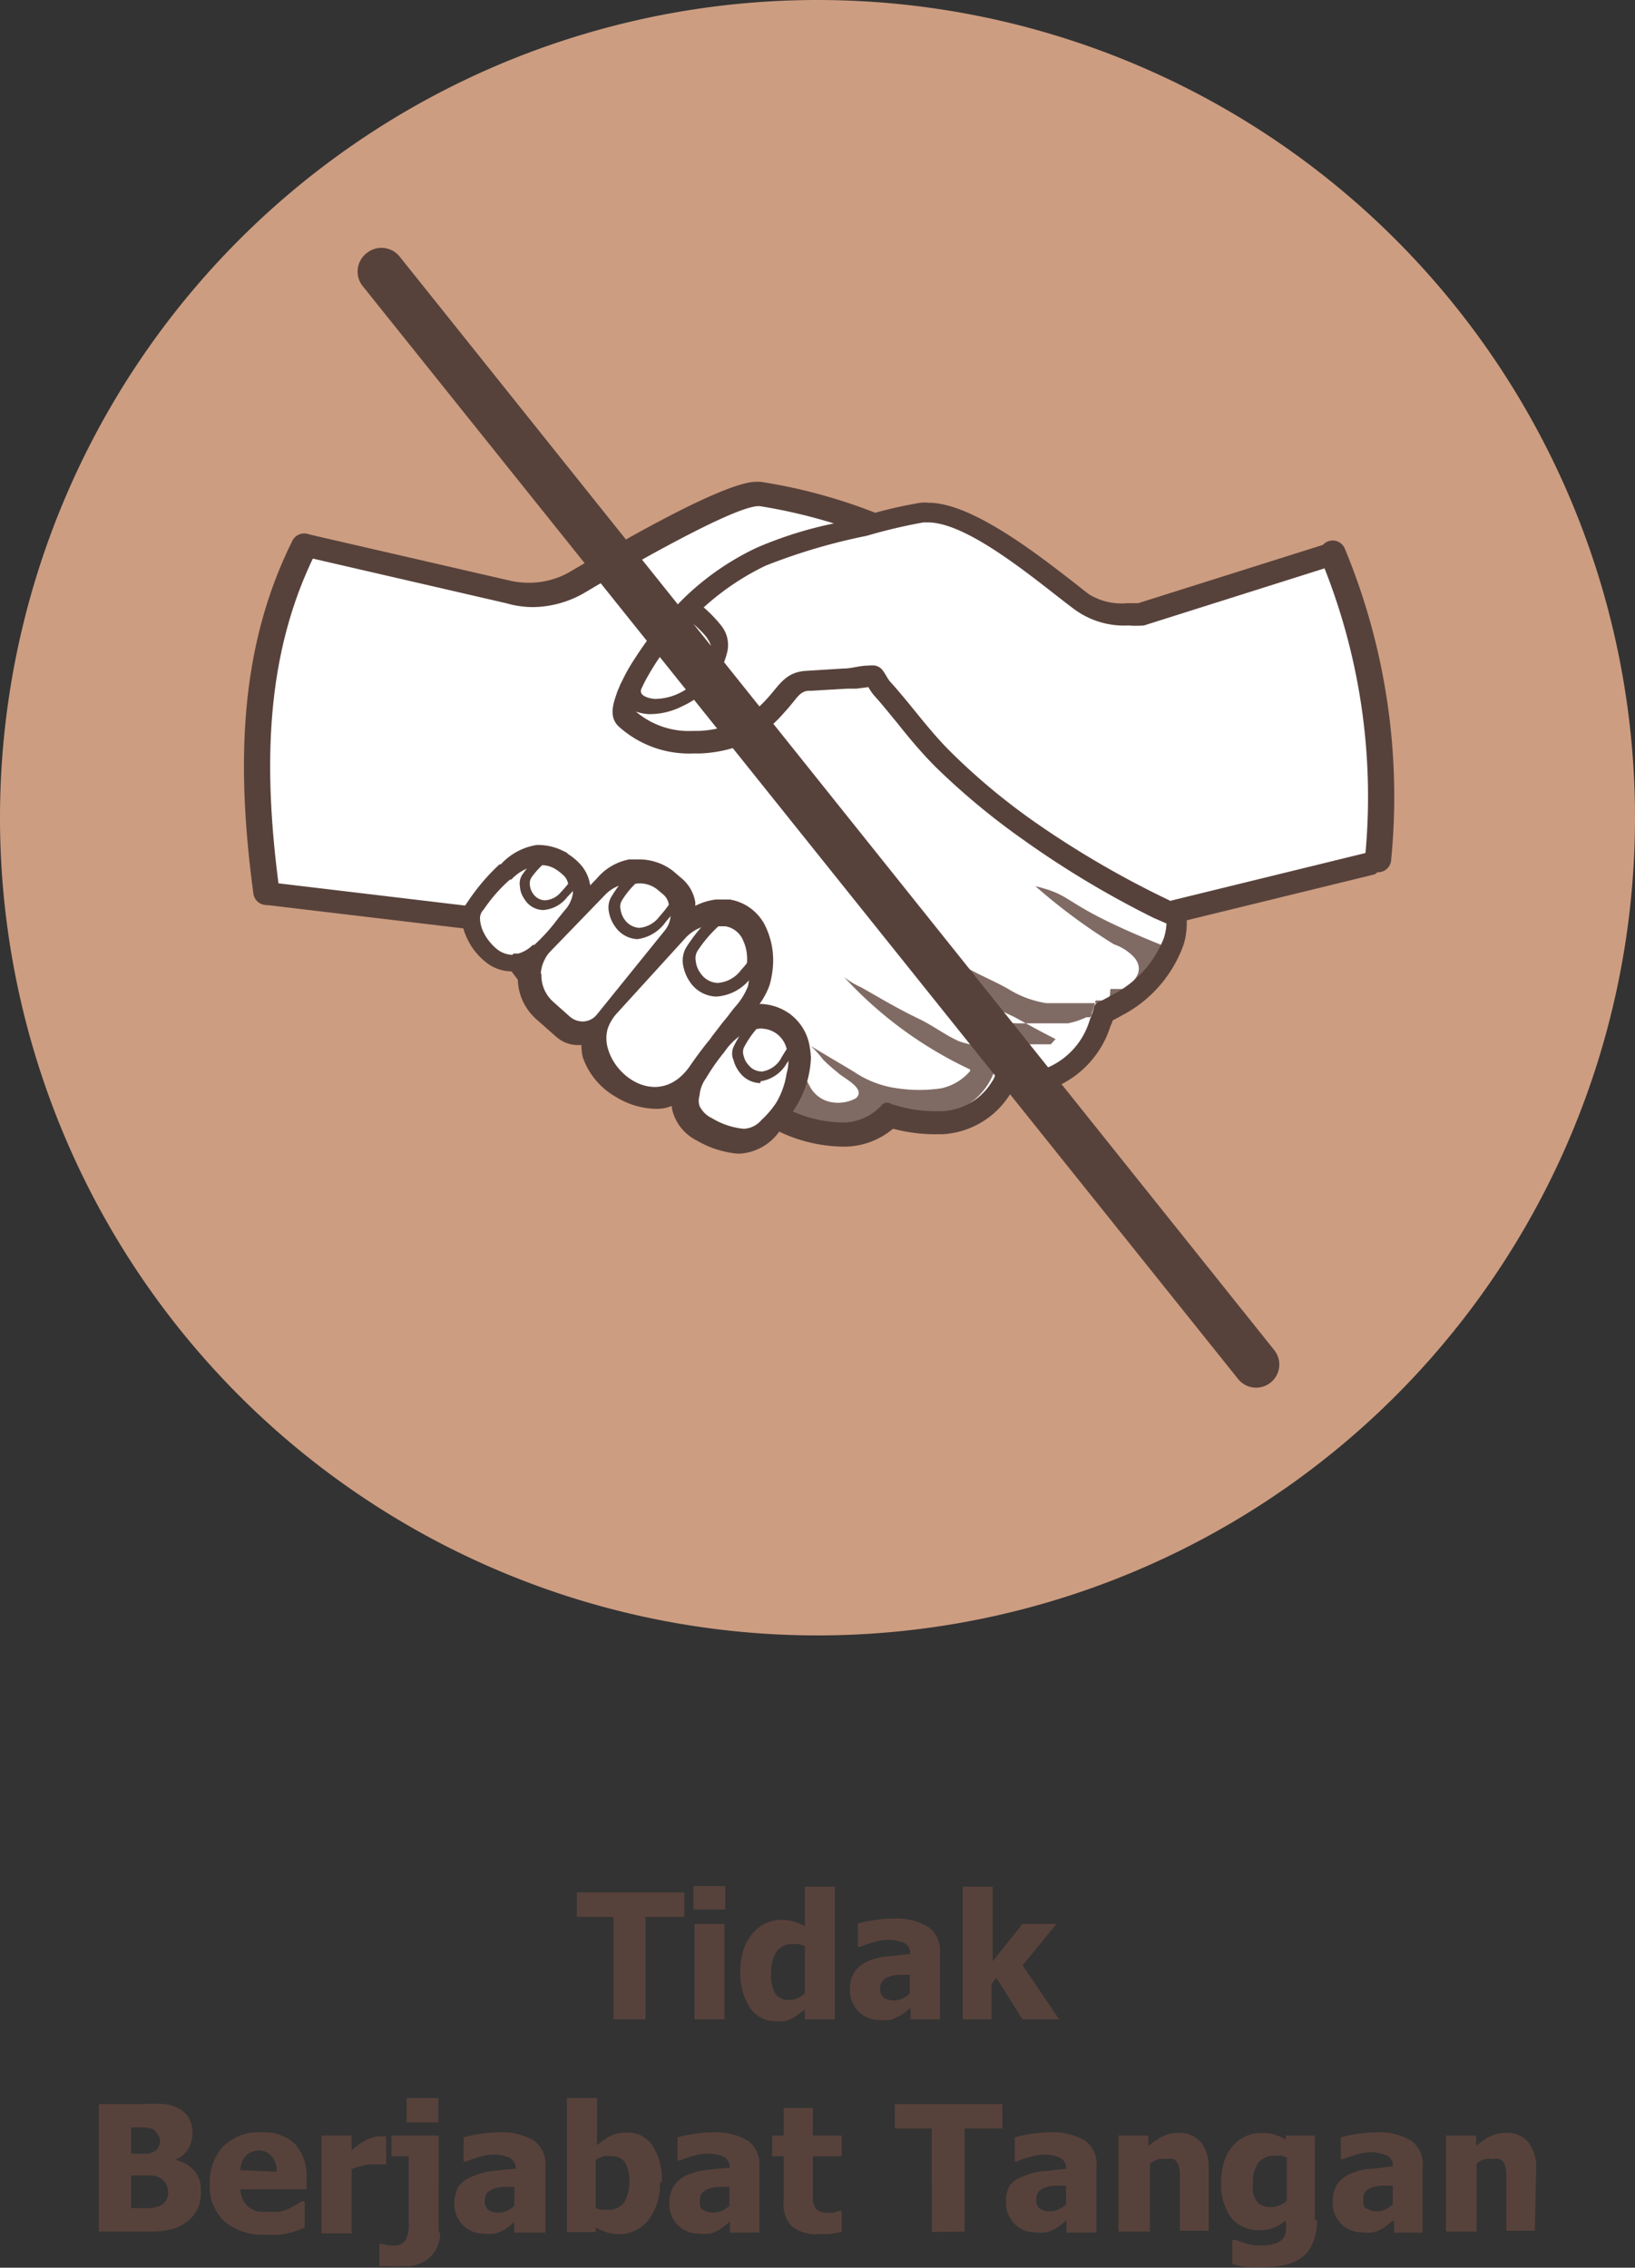<svg xmlns="http://www.w3.org/2000/svg" viewBox="0 0 62.36 86.47"><rect x="0" y="0" width="62.36" height="86.47" fill="#333333" stroke="none"/><defs><style>.cls-1{fill:#57423b;}.cls-1,.cls-2,.cls-3,.cls-4,.cls-5{fill-rule:evenodd;}.cls-2{fill:#cd9d81;}.cls-3{fill:#fff;}.cls-4{fill:#806b64;}.cls-5{fill:none;stroke:#57423b;stroke-linecap:round;stroke-linejoin:round;}</style></defs><g id="Layer_2" data-name="Layer 2"><g id="Layer_1-2" data-name="Layer 1"><path class="cls-1" d="M23.4,77V73.09H22v-.93h4.1v.93H24.62V77Zm4.23,0H26.49V73.36h1.14V77Zm0-4.19H26.45v-.89h1.21v.89ZM31.84,77H30.7v-.38a2.93,2.93,0,0,1-.26.19,1,1,0,0,1-.25.16,1,1,0,0,1-.27.1,1.45,1.45,0,0,1-.32,0,1.16,1.16,0,0,1-1-.52,2.37,2.37,0,0,1-.36-1.38,2.66,2.66,0,0,1,.12-.84,2,2,0,0,1,.35-.61,1.5,1.5,0,0,1,.48-.38,1.39,1.39,0,0,1,.61-.13,1.53,1.53,0,0,1,.47.06,3.36,3.36,0,0,1,.43.18V71.94h1.14V77ZM30.7,76V74.2l-.22-.07-.24,0a.72.72,0,0,0-.62.29,1.39,1.39,0,0,0-.21.81,1.46,1.46,0,0,0,.16.79.61.61,0,0,0,.54.24.89.89,0,0,0,.31-.06A1.12,1.12,0,0,0,30.7,76Zm4,0V75.3l-.46,0a1.37,1.37,0,0,0-.35.08.44.44,0,0,0-.23.16.41.41,0,0,0-.09.28.42.42,0,0,0,.14.36.75.75,0,0,0,.41.1.82.82,0,0,0,.3-.07.8.8,0,0,0,.28-.2Zm0,.57a1.68,1.68,0,0,1-.21.18,1.09,1.09,0,0,1-.25.15,1.38,1.38,0,0,1-.29.12,1.48,1.48,0,0,1-.41,0,1.06,1.06,0,0,1-.8-.33,1.1,1.1,0,0,1-.32-.82,1.2,1.2,0,0,1,.16-.66,1.1,1.1,0,0,1,.47-.4,2.4,2.4,0,0,1,.74-.21c.28,0,.59-.07.92-.09v0a.41.41,0,0,0-.22-.42,1.46,1.46,0,0,0-.67-.12,1.78,1.78,0,0,0-.47.08,3.31,3.31,0,0,0-.53.18h-.1v-.88a3.71,3.71,0,0,1,.55-.12,3.94,3.94,0,0,1,.77-.07,2.32,2.32,0,0,1,1.37.32,1.11,1.11,0,0,1,.44,1V77H34.73v-.39ZM40.4,77H39l-1-1.59-.18.24V77H36.72V71.94h1.14v2.85L39,73.36H40.3L39,74.94,40.4,77ZM7.66,83.6a1.41,1.41,0,0,1-.13.64,1.36,1.36,0,0,1-.37.45,1.72,1.72,0,0,1-.6.31,3.26,3.26,0,0,1-.84.09H3.77V80.23H5.49a5.74,5.74,0,0,1,.82,0,1.8,1.8,0,0,1,.51.17.9.9,0,0,1,.39.38,1.08,1.08,0,0,1,.13.54,1.1,1.1,0,0,1-.17.63,1,1,0,0,1-.5.41v0a1.27,1.27,0,0,1,.72.39,1.09,1.09,0,0,1,.27.78Zm-1.56-2A.57.57,0,0,0,6,81.36a.37.37,0,0,0-.19-.18,1.06,1.06,0,0,0-.28-.06H5v1h.59a.51.51,0,0,0,.26-.07.32.32,0,0,0,.2-.19.61.61,0,0,0,.06-.28Zm.31,2a.61.61,0,0,0-.09-.35A.58.58,0,0,0,6,83a.78.78,0,0,0-.3-.05H5V84.2h.73a1.33,1.33,0,0,0,.37-.09.5.5,0,0,0,.24-.21.66.66,0,0,0,.08-.32Zm3.76,1.61a2.31,2.31,0,0,1-1.59-.49A1.81,1.81,0,0,1,8,83.28a2,2,0,0,1,.51-1.43A1.92,1.92,0,0,1,10,81.31a1.69,1.69,0,0,1,1.27.46,1.83,1.83,0,0,1,.42,1.3v.41H9.17a1.09,1.09,0,0,0,.11.43.78.78,0,0,0,.24.27,1,1,0,0,0,.34.15,2,2,0,0,0,.43,0,1.75,1.75,0,0,0,.4,0,1.8,1.8,0,0,0,.35-.12l.26-.14.2-.13h.12v1l-.26.1a2.06,2.06,0,0,1-.32.1,2.32,2.32,0,0,1-.38.07,3.48,3.48,0,0,1-.49,0Zm.39-2.4a.91.91,0,0,0-.17-.56A.63.63,0,0,0,9.9,82a.69.69,0,0,0-.52.2.83.83,0,0,0-.21.55Zm4.17-.28h-.09a.84.84,0,0,0-.19,0l-.28,0a1.36,1.36,0,0,0-.38.06,2.4,2.4,0,0,0-.38.12v2.45H12.26V81.43h1.15V82a1.64,1.64,0,0,1,.22-.18,1.59,1.59,0,0,1,.25-.17,1.11,1.11,0,0,1,.29-.13.89.89,0,0,1,.31-.06h.25v1.08Zm2,2.65V81.43h-1.8v.79h.66v2.53a1.4,1.4,0,0,1-.12.67.49.49,0,0,1-.45.2l-.21,0-.25-.06h-.09v.85l.37,0a4.91,4.91,0,0,0,.57,0,1.32,1.32,0,0,0,1-.35,1.24,1.24,0,0,0,.37-1Zm0-4.25H15.51V80h1.21v.89Zm2.89,3.23v-.77l-.47,0a1.59,1.59,0,0,0-.35.08.63.63,0,0,0-.23.16.49.49,0,0,0-.08.28.41.41,0,0,0,.14.36.71.71,0,0,0,.4.1.92.92,0,0,0,.31-.07,1.07,1.07,0,0,0,.28-.19Zm0,.56-.21.18a1.57,1.57,0,0,1-.25.16,1.21,1.21,0,0,1-.3.11,1.4,1.4,0,0,1-.4,0,1.1,1.1,0,0,1-.81-.33,1.12,1.12,0,0,1-.32-.82,1.2,1.2,0,0,1,.17-.66A1.07,1.07,0,0,1,18,83a2.58,2.58,0,0,1,.74-.21q.43-.06.93-.09v0a.44.44,0,0,0-.23-.42,1.41,1.41,0,0,0-.66-.12,1.71,1.71,0,0,0-.47.08,4.72,4.72,0,0,0-.53.18h-.1V81.5a5.09,5.09,0,0,1,.55-.12,4.88,4.88,0,0,1,.76-.07,2.38,2.38,0,0,1,1.38.32,1.1,1.1,0,0,1,.43,1v2.5H19.61V84.7ZM24,83.23a1.42,1.42,0,0,0-.16-.78.6.6,0,0,0-.52-.23.79.79,0,0,0-.3,0,1.35,1.35,0,0,0-.3.14v1.84a.86.86,0,0,0,.23.06l.23,0a.73.73,0,0,0,.62-.27,1.45,1.45,0,0,0,.2-.83Zm1.17,0a2.21,2.21,0,0,1-.44,1.42,1.39,1.39,0,0,1-1.1.54,1.62,1.62,0,0,1-.48-.07,1.77,1.77,0,0,1-.43-.19l0,.18h-1.1V80h1.15v1.8a3.1,3.1,0,0,1,.51-.35,1.33,1.33,0,0,1,.61-.13,1.11,1.11,0,0,1,1,.5,2.31,2.31,0,0,1,.35,1.38Zm2.65.93v-.77l-.47,0a1.47,1.47,0,0,0-.35.08.56.56,0,0,0-.23.16.49.49,0,0,0-.08.28c0,.18,0,.3.14.36a.71.71,0,0,0,.4.1.92.92,0,0,0,.31-.07,1.26,1.26,0,0,0,.28-.19Zm0,.56-.21.18a2.22,2.22,0,0,1-.25.16,1.21,1.21,0,0,1-.3.11,1.4,1.4,0,0,1-.4,0,1.09,1.09,0,0,1-.81-.33,1.12,1.12,0,0,1-.32-.82,1.2,1.2,0,0,1,.17-.66,1.07,1.07,0,0,1,.46-.4,2.58,2.58,0,0,1,.74-.21q.43-.06.93-.09v0a.44.44,0,0,0-.23-.42,1.44,1.44,0,0,0-.66-.12,1.84,1.84,0,0,0-.48.08,4.56,4.56,0,0,0-.52.18h-.1V81.5a5.09,5.09,0,0,1,.55-.12,4.88,4.88,0,0,1,.76-.07,2.38,2.38,0,0,1,1.38.32,1.1,1.1,0,0,1,.43,1v2.5H27.84V84.7Zm3.39.47a1.49,1.49,0,0,1-1-.29,1.19,1.19,0,0,1-.32-.94V82.22h-.44v-.79h.44V80.38H31v1.05h1.1v.79H31v1.64a.71.71,0,0,0,.06.26.31.31,0,0,0,.16.18.64.64,0,0,0,.34.07.85.85,0,0,0,.24,0l.21-.07h.09v.8l-.39.08a3.74,3.74,0,0,1-.52,0Zm4.33-.08V81.16H34.13v-.93h4.1v.93H36.79v3.93Zm5.12-1v-.77l-.47,0a1.37,1.37,0,0,0-.35.08.5.5,0,0,0-.23.16.42.42,0,0,0-.08.28.4.4,0,0,0,.13.36.75.75,0,0,0,.41.1.82.82,0,0,0,.3-.07,1.12,1.12,0,0,0,.29-.19Zm0,.56-.21.18-.25.16a1.38,1.38,0,0,1-.3.11,1.48,1.48,0,0,1-.41,0,1.06,1.06,0,0,1-.8-.33,1.12,1.12,0,0,1-.32-.82,1.2,1.2,0,0,1,.16-.66A1.16,1.16,0,0,1,39,83a2.49,2.49,0,0,1,.74-.21c.28,0,.59-.07.92-.09v0a.43.43,0,0,0-.22-.42,1.46,1.46,0,0,0-.67-.12,1.84,1.84,0,0,0-.47.08,4.72,4.72,0,0,0-.53.18H38.7V81.5a4.78,4.78,0,0,1,.54-.12,5,5,0,0,1,.77-.07,2.38,2.38,0,0,1,1.38.32,1.1,1.1,0,0,1,.43,1v2.5H40.68V84.7Zm5.42.39H45V83.28c0-.15,0-.3,0-.45a1.42,1.42,0,0,0-.07-.32.42.42,0,0,0-.17-.18.67.67,0,0,0-.3,0,.74.74,0,0,0-.29,0,1.21,1.21,0,0,0-.31.17v2.59H42.66V81.43H43.8v.4a2.79,2.79,0,0,1,.55-.37,1.28,1.28,0,0,1,.59-.13,1.09,1.09,0,0,1,.86.35,1.56,1.56,0,0,1,.3,1v2.38Zm3-1.16V82.27a.73.73,0,0,0-.21-.07l-.25,0a.76.76,0,0,0-.62.26,1.19,1.19,0,0,0-.21.75,2.25,2.25,0,0,0,0,.4.84.84,0,0,0,.12.29.5.5,0,0,0,.22.19.78.78,0,0,0,.34.07.8.8,0,0,0,.3-.06.85.85,0,0,0,.28-.15Zm1.15.74a2.17,2.17,0,0,1-.15.86,1.32,1.32,0,0,1-.4.56,1.69,1.69,0,0,1-.62.29,3.18,3.18,0,0,1-.79.09,5.09,5.09,0,0,1-.69,0c-.22,0-.41-.07-.58-.11v-.92h.14l.2.08.23.07.28.06.28,0a1.65,1.65,0,0,0,.48-.06.72.72,0,0,0,.3-.17.62.62,0,0,0,.13-.27,1.41,1.41,0,0,0,0-.39v-.07a1.44,1.44,0,0,1-.44.28,1.61,1.61,0,0,1-.53.1,1.39,1.39,0,0,1-1.1-.46,2.16,2.16,0,0,1-.39-1.41,2.37,2.37,0,0,1,.12-.78,1.68,1.68,0,0,1,.34-.58,1.39,1.39,0,0,1,.49-.36,1.53,1.53,0,0,1,.6-.12,1.59,1.59,0,0,1,.5.07,1.92,1.92,0,0,1,.41.19l0-.16h1.11v3.24Zm2.89-.53v-.77l-.47,0a1.47,1.47,0,0,0-.35.08.56.56,0,0,0-.23.16.49.49,0,0,0-.08.28c0,.18,0,.3.14.36a.71.71,0,0,0,.4.1.92.92,0,0,0,.31-.07,1.26,1.26,0,0,0,.28-.19Zm0,.56-.21.18a2.22,2.22,0,0,1-.25.16,1.21,1.21,0,0,1-.3.11,1.4,1.4,0,0,1-.4,0,1.09,1.09,0,0,1-.81-.33,1.12,1.12,0,0,1-.32-.82,1.29,1.29,0,0,1,.16-.66,1.16,1.16,0,0,1,.47-.4,2.49,2.49,0,0,1,.74-.21c.29,0,.6-.07.92-.09v0a.43.43,0,0,0-.22-.42,1.46,1.46,0,0,0-.67-.12,1.84,1.84,0,0,0-.47.08,4.56,4.56,0,0,0-.52.18h-.1V81.5a4.58,4.58,0,0,1,.55-.12,4.77,4.77,0,0,1,.76-.07,2.38,2.38,0,0,1,1.38.32,1.1,1.1,0,0,1,.43,1v2.5H53.17V84.7Zm5.42.39H57.45V83.28c0-.15,0-.3,0-.45a1,1,0,0,0-.07-.32.42.42,0,0,0-.17-.18.65.65,0,0,0-.3,0,.77.77,0,0,0-.29,0,1,1,0,0,0-.3.17v2.59H55.15V81.43H56.3v.4a2.74,2.74,0,0,1,.54-.37,1.31,1.31,0,0,1,.59-.13,1.07,1.07,0,0,1,.86.35,1.56,1.56,0,0,1,.3,1Z"/><path class="cls-2" d="M62.36,31.18A31.18,31.18,0,1,1,31.18,0,31.18,31.18,0,0,1,62.36,31.18Z"/><path class="cls-3" d="M32.1,43.28a6.06,6.06,0,0,1-2.61-.73c-1.5,1.66-3.54.22-3.42-.45-2.43-.37-4.15-3-6.28-5.09a7.12,7.12,0,0,1-1.74-2l-7.87-.94a21,21,0,0,1-.47-4.45,21.55,21.55,0,0,1,1.91-8.87l7.78,1.79a3.48,3.48,0,0,0,.79.09A3.52,3.52,0,0,0,22,22.17c2.61-1.53,5.92-3.36,6.87-3.36h.08a21.72,21.72,0,0,1,5,1.45c.65.44,8.19,9.64,9,10.68v0l1.47,2.93.33.67c0,.11.56,2.1-2.22,3.74l-.48.27a4.63,4.63,0,0,1-.15.44,3.36,3.36,0,0,1-2.44,2.23,3.45,3.45,0,0,1-.57,0,3.63,3.63,0,0,1-.64-.06,2.67,2.67,0,0,1-.12.24,2.79,2.79,0,0,1-2.27,1.33h-.33a5.49,5.49,0,0,1-1.49-.22l-.14,0A2.33,2.33,0,0,1,32.1,43.28Z"/><path class="cls-4" d="M42.32,38.15h-.53a3.59,3.59,0,0,1-.15.48v0h0v0h0v0h0v0h0v0h0v0h0l0,0h0v0h0v0h0v0h0v0h0v0h0l0,0h0l0,0h0l0,0h0l0,0h0l0,0h0v0l0,0h0v0a.56.56,0,0,0,0,.08h0l0,0h0l0,0h0l0,0v0h0v0l0,0,0,0h0l0,0h0l0,0h0l0,0h0l0,0v0l0,0,0,0h0l0,0,0,0h0l0,0h0l0,0h0l-.07.08,0,0h0l0,0,0,0h0l0,0h0l0,0h0l0,0h0l0,0h0l0,0h0l0,0h0l0,0h0l0,0h0l-.05,0h0l0,0-.09,0h0a2.88,2.88,0,0,1-.7.23l-.26,0H38.8a4.2,4.2,0,0,1-.67-.08,2,2,0,0,1-.15.33A2.55,2.55,0,0,1,35.9,42.5h-.32l-.31,0H35a5.51,5.51,0,0,1-.88-.18l-.21-.06s-1,1.58-4,.11a3.58,3.58,0,0,0,0-3h0a.83.83,0,0,1,.5.47,2.58,2.58,0,0,1,.17.69,2.62,2.62,0,0,0,.37,1,1.15,1.15,0,0,0,.78.5,1.43,1.43,0,0,0,.91-.15c.43-.37-.5-.78-.71-1a6.17,6.17,0,0,1-.54-.48,3.87,3.87,0,0,0-.47-.52c.55.34,1.11.66,1.67,1a3.82,3.82,0,0,0,1.65.62,5.7,5.7,0,0,0,1.65,0A2,2,0,0,0,37,40.84l0-.06a15.37,15.37,0,0,1-4.81-3.53,2.9,2.9,0,0,0,.66.4l.7.4c.5.29,1,.56,1.52.81s1,.62,1.5.84a3.22,3.22,0,0,0,1,.19h0c.35,0,.7,0,1.08-.07H39l.11,0h.15l.11,0h.07l0,0h.36l0,0h0l.07,0h0l0,0h0l0,0h0l.07,0h0l0,0h0l.07,0,0,0h0l0,0h0l0,0h0l0,0h0l0,0h0v0h.07l0,0h0l0,0h0l0,0h0l0,0h0l0,0h0l0,0h0l0,0h0l0,0h0l0,0,.18-.2c-.54-.27-1.06-.56-1.59-.85a16.39,16.39,0,0,1-5.13-3.69c.64.28,1.25.69,1.86,1l1.54.86c.49.27,1,.48,1.5.76a3.87,3.87,0,0,0,1.46.55h.71l0,0H42l0,0h0l0,0h.08a2.21,2.21,0,0,1,.29-.22c.49-.3,1.44-.81.91-1.5a1.85,1.85,0,0,0-.79-.52,22.19,22.19,0,0,1-3-2.22c1.63.4.85.65,4.85,2.26a1.36,1.36,0,0,1,.11.63A3.41,3.41,0,0,1,43,37.71h-.65Z"/><path class="cls-1" d="M42.44,38.87c0,.1-.07.2-.1.3a3.75,3.75,0,0,1-2.77,2.5,3.49,3.49,0,0,1-.65.06l-.4,0a3.24,3.24,0,0,1-2.59,1.52l-.37,0a6.38,6.38,0,0,1-1.5-.21,2.9,2.9,0,0,1-2,.68,5.8,5.8,0,0,1-2.34-.57,2,2,0,0,1-1.5.84h-.09a3.72,3.72,0,0,1-1.55-.5,1.78,1.78,0,0,1-.89-1,1.14,1.14,0,0,1-.07-.32,1.45,1.45,0,0,1-.51.11H25a3,3,0,0,1-1.52-.46,2.79,2.79,0,0,1-1.25-1.5,1.51,1.51,0,0,1-.05-.47h-.12a1.25,1.25,0,0,1-.85-.32l-.77-.68a2.09,2.09,0,0,1-.69-1.49l-.24-.32h0a1.59,1.59,0,0,1-.87-.27,2.48,2.48,0,0,1-.83-1,2.35,2.35,0,0,1-.14-.37l-7.48-.89a.26.26,0,0,1-.23-.21c0-.11,0-.23-.08-.34a.27.27,0,0,1,.07-.24.25.25,0,0,1,.23-.09l7.56.9.13-.19,0,0v0l0,0a7.76,7.76,0,0,1,1.18-1.38l.05,0a2.35,2.35,0,0,1,1.37-.74h.1a2.12,2.12,0,0,1,.81.18l.19.09a.22.22,0,0,1,.09.07,2.34,2.34,0,0,1,.45.37,1.51,1.51,0,0,1,.4.83h0l.26-.27A2.13,2.13,0,0,1,24,32.77l.37,0a2.13,2.13,0,0,1,1.3.44l.08.07.27.23a1.51,1.51,0,0,1,.5.9s0,.09,0,.13a2.36,2.36,0,0,1,.78-.24h.23l.31,0a1.85,1.85,0,0,1,1.31.93l0,0a3,3,0,0,1,.33,1.62,3.82,3.82,0,0,1-.12.69,2.75,2.75,0,0,1-.39.74h0a2,2,0,0,1,1,.28l.16.1.07.06,0,0a1.92,1.92,0,0,1,.67,1.12,3.93,3.93,0,0,1,.06.48,3.82,3.82,0,0,1-.69,2.06,4.83,4.83,0,0,0,1.82.42,2,2,0,0,0,1.54-.63A.28.28,0,0,1,34,42.1l.21.06a5.1,5.1,0,0,0,1.4.21h.3a2.34,2.34,0,0,0,1.92-1.12.84.84,0,0,0,.13-.27.27.27,0,0,1,.32-.19,3.25,3.25,0,0,0,.69.08,2.63,2.63,0,0,0,.49,0,2.85,2.85,0,0,0,2.11-2,2.54,2.54,0,0,0,.15-.44.27.27,0,0,1,.14-.2,5.36,5.36,0,0,0,.53-.28,4.1,4.1,0,0,0,2-2.18,2.23,2.23,0,0,0,.08-1l-.32-.64-1.44-2.89q-2.2-2.69-4.43-5.36c-1-1.17-1.95-2.33-2.95-3.49a16.1,16.1,0,0,0-1.56-1.71,20.43,20.43,0,0,0-4.79-1.38h-.05c-1,0-5.56,2.66-6.63,3.3a4,4,0,0,1-2,.55A3.8,3.8,0,0,1,19.3,23L11.5,21.2a.28.28,0,0,1-.19-.14.29.29,0,0,1,0-.24c0-.1.09-.2.14-.3a.26.26,0,0,1,.31-.15l7.73,1.78a3.33,3.33,0,0,0,.7.07,3.09,3.09,0,0,0,1.57-.43c1.18-.69,5.76-3.42,7.09-3.42H29a20.51,20.51,0,0,1,5.19,1.52,15.62,15.62,0,0,1,1.73,1.88c1,1.19,2,2.39,3.05,3.6q2.19,2.64,4.36,5.29l0,0,0,0,1.47,3,.34.69,0,0v0A2.9,2.9,0,0,1,45.15,36a4.89,4.89,0,0,1-2.36,2.72l-.35.19ZM19.58,36.36l.19,0a1.27,1.27,0,0,0,.55-.33l.06,0a7,7,0,0,0,.9-1l.25-.31a1.23,1.23,0,0,0,.31-.6.55.55,0,0,0,0-.22.88.88,0,0,0-.25-.51,2,2,0,0,0-.34-.27.26.26,0,0,0-.09,0h0l-.08,0a1.29,1.29,0,0,0-.54-.12H20.5a1.78,1.78,0,0,0-1,.54l-.05,0a5.86,5.86,0,0,0-1,1.14l0,0,0,0a.47.47,0,0,0-.14.38,1.25,1.25,0,0,0,.12.46,1.84,1.84,0,0,0,.59.72,1,1,0,0,0,.53.17ZM30,40.94h0a1.76,1.76,0,0,0,.07-.56,1.71,1.71,0,0,0,0-.31,1,1,0,0,0-.36-.61.91.91,0,0,0-.16-.11l0,0a1.07,1.07,0,0,0-.51-.15.76.76,0,0,0-.21,0h0l-.15.06h-.05a2.43,2.43,0,0,0-1,.85,7.88,7.88,0,0,0-.7,1l0,0a1.31,1.31,0,0,0-.25.67.65.65,0,0,0,0,.39,1,1,0,0,0,.48.47,2.85,2.85,0,0,0,1.19.4h.05a.94.94,0,0,0,.64-.33,3.56,3.56,0,0,0,.57-.67A3.08,3.08,0,0,0,30,40.94Zm-9.35-3.81h0a1.35,1.35,0,0,0,.45,1.07l.64.57a.75.75,0,0,0,.48.18.7.7,0,0,0,.55-.27l2.61-3.23a1,1,0,0,0,.2-.63.64.64,0,0,0,0-.31.63.63,0,0,0-.21-.38l-.26-.23-.07,0a1.18,1.18,0,0,0-.75-.26l-.21,0-.26.07a1.46,1.46,0,0,0-.73.4l-2.08,2.15a1.16,1.16,0,0,0-.24.34,1.33,1.33,0,0,0-.14.48s0,0,0,.06Zm7.9.07a2.38,2.38,0,0,0,.06-.37,2.28,2.28,0,0,0-.22-1.15l0,0a1,1,0,0,0-.7-.51h-.31a1.39,1.39,0,0,0-.44.13,1.58,1.58,0,0,0-.79.46L23.5,38.67h0a1.69,1.69,0,0,0-.32.55,1.34,1.34,0,0,0,0,.74c.33,1.24,2.05,2.26,3.14.68.24-.35.5-.7.75-1l.1-.14.4-.52c.12-.14.23-.28.34-.43l.13-.16a2.56,2.56,0,0,0,.49-.79A2,2,0,0,0,28.57,37.2Z"/><path class="cls-3" d="M44.2,34.6a36.91,36.91,0,0,1-5-2.93A25.73,25.73,0,0,1,36,29a19.37,19.37,0,0,1-1.42-1.62c-.3-.37-.6-.75-.92-1.1a1.52,1.52,0,0,1-.17-.25l-.14-.21h-.2a3.94,3.94,0,0,0-.58.06l-.31.05L30.86,26h-.08c-.45,0-.66.27-.93.61l-.31.35a4.09,4.09,0,0,1-1.67,1.16,4.72,4.72,0,0,1-1.18.21h-.24a3.56,3.56,0,0,1-2.53-.88l0,0c-.21-.18-.07-.56,0-.77l0,0,.09-.24.12-.26a7,7,0,0,1,.43-.76,13.49,13.49,0,0,1,1.52-2,6.38,6.38,0,0,1,.46-.45,10,10,0,0,1,2.5-1.7,15,15,0,0,1,2.9-.91L33,20l.26-.07a17.65,17.65,0,0,1,1.94-.45l.24,0c1.5,0,4,1.94,5.32,3l.55.42a2.84,2.84,0,0,0,1.68.5,2.87,2.87,0,0,0,.51,0L50.8,21a21.34,21.34,0,0,1,1.8,8.61h0a21.84,21.84,0,0,1-.25,3.26L44.62,34.8Z"/><path class="cls-1" d="M44.67,34.34l7.64-1.87a.29.29,0,0,1,.34.31l-.06.35a.27.27,0,0,1-.2.22l-7.61,1.86-.12,0a.28.28,0,0,1-.18,0L44,35a36.34,36.34,0,0,1-5-3,27.13,27.13,0,0,1-3.31-2.75c-.52-.52-1-1.09-1.45-1.66-.3-.36-.59-.73-.91-1.08a2.11,2.11,0,0,1-.21-.31l0,0-.46.06-.36,0-1.36.08h-.08c-.3,0-.45.24-.63.46s-.21.25-.32.37A4.61,4.61,0,0,1,28,28.51a5.13,5.13,0,0,1-1.29.22h-.26a4,4,0,0,1-2.82-1l0,0c-.4-.34-.27-.83-.12-1.25l0,0a2,2,0,0,1,.1-.26,2.39,2.39,0,0,1,.13-.28,6.48,6.48,0,0,1,.46-.81,12.8,12.8,0,0,1,1.57-2c.15-.16.31-.32.47-.47a10.28,10.28,0,0,1,2.61-1.77,15,15,0,0,1,3-.94l1-.25.26-.07a16.72,16.72,0,0,1,2-.46,1.63,1.63,0,0,1,.31,0c1.68,0,4.27,2.06,5.59,3.08.18.14.36.29.54.42A2.38,2.38,0,0,0,43,23l.41,0,7.29-2.3a.27.27,0,0,1,.33.15c.05.1.09.2.14.31a.28.28,0,0,1-.17.36l-7.37,2.33h0a3.9,3.9,0,0,1-.59,0A3.21,3.21,0,0,1,41,23.25c-1.25-.92-4-3.33-5.61-3.33l-.17,0a20.5,20.5,0,0,0-2.16.51,22.51,22.51,0,0,0-3.86,1.14,9.88,9.88,0,0,0-2.36,1.59,5.27,5.27,0,0,1,.68.71,1.18,1.18,0,0,1,.2,1.06,3.05,3.05,0,0,1-1.7,2,2.73,2.73,0,0,1-1.2.3h-.09a1.72,1.72,0,0,1-.48-.1,3.11,3.11,0,0,0,2.19.74h.22a4,4,0,0,0,1.07-.19,3.77,3.77,0,0,0,1.49-1c.49-.52.71-1.05,1.52-1.1l1.45-.09c.31,0,.59-.11.92-.11a1.33,1.33,0,0,1,.28,0,.59.59,0,0,1,.16.07c.16.1.27.39.39.53.8.88,1.48,1.86,2.33,2.7a24.59,24.59,0,0,0,3.19,2.66,36.32,36.32,0,0,0,4.93,2.89l.27.13ZM27.11,25a.72.72,0,0,0-.12-.63c0-.08-.65-.73-.71-.67L26,24a9.74,9.74,0,0,0-1.13,1.51c-.11.18-.22.37-.32.57l-.09.19c-.11.28.34.37.52.38a2.15,2.15,0,0,0,.93-.22A2.25,2.25,0,0,0,27.11,25Z"/><path class="cls-1" d="M24.31,35.81h0a1.08,1.08,0,0,1-.85-.48,1.35,1.35,0,0,1-.24-.58.81.81,0,0,1,.1-.56A5.1,5.1,0,0,1,24,33.3h0a1.62,1.62,0,0,1,1.32.36l.27.23a1,1,0,0,1,.33.6v0l0,0c-.19.26-.36.47-.52.65A1.57,1.57,0,0,1,24.31,35.81Z"/><path class="cls-1" d="M27.32,38h0a1.25,1.25,0,0,1-1-.55,1.64,1.64,0,0,1-.27-.67,1,1,0,0,1,.12-.65A6.48,6.48,0,0,1,27.08,35l.21-.22,0,0h0a1.08,1.08,0,0,1,.4,0,1.28,1.28,0,0,1,.94.67A2.41,2.41,0,0,1,29,36.85v0l0,0a4.26,4.26,0,0,1-.32.38A1.79,1.79,0,0,1,27.32,38Z"/><path class="cls-1" d="M20.73,34.7h-.05a.86.86,0,0,1-.68-.42.93.93,0,0,1-.17-.48.61.61,0,0,1,.1-.46,3.68,3.68,0,0,1,.59-.67l0,0h.09a1.39,1.39,0,0,1,.77.23,2.3,2.3,0,0,1,.39.31,1,1,0,0,1,.27.54v0l0,0c-.14.17-.27.32-.4.45A1.27,1.27,0,0,1,20.73,34.7Z"/><path class="cls-1" d="M29,41.3a1,1,0,0,1-.75-.36,1.26,1.26,0,0,1-.27-.51.63.63,0,0,1,0-.52,5.33,5.33,0,0,1,.64-1l.05-.06h0a1.41,1.41,0,0,1,1.22.32,1.37,1.37,0,0,1,.48.82v0l0,0c-.14.23-.25.4-.36.55a1.39,1.39,0,0,1-1,.69ZM30,40a1,1,0,0,0-1.13-.76,3.69,3.69,0,0,0-.48.71.46.46,0,0,0,0,.33.72.72,0,0,0,.18.33.62.62,0,0,0,.53.24,1,1,0,0,0,.67-.46C29.82,40.29,29.9,40.16,30,40Z"/><path class="cls-3" d="M25.51,34.5a5.07,5.07,0,0,1-.36.45,1.07,1.07,0,0,1-.77.43.74.74,0,0,1-.56-.32.84.84,0,0,1-.15-.38.45.45,0,0,1,.06-.36,3.24,3.24,0,0,1,.5-.62,1.07,1.07,0,0,1,.88.25l.19.16A.63.63,0,0,1,25.51,34.5Z"/><path class="cls-3" d="M28.49,36.72a2.75,2.75,0,0,1-.22.26,1.21,1.21,0,0,1-.9.5.82.82,0,0,1-.65-.37.9.9,0,0,1-.18-.45.54.54,0,0,1,.07-.41,5,5,0,0,1,.79-.93h.27a.9.9,0,0,1,.63.45A1.71,1.71,0,0,1,28.49,36.72Z"/><path class="cls-3" d="M21.67,33.7c-.09.11-.18.22-.27.31a.84.84,0,0,1-.64.32.58.58,0,0,1-.44-.27.68.68,0,0,1-.11-.31.42.42,0,0,1,.06-.29,3,3,0,0,1,.41-.47h0a1,1,0,0,1,.52.16,1.64,1.64,0,0,1,.26.2A.61.61,0,0,1,21.67,33.7Z"/><path class="cls-3" d="M30,40c-.08.13-.16.26-.25.39a1,1,0,0,1-.67.46.62.62,0,0,1-.53-.24.72.72,0,0,1-.18-.33.46.46,0,0,1,0-.33,3.69,3.69,0,0,1,.48-.71A1,1,0,0,1,30,40Z"/><path class="cls-5" d="M11.6,20.84c-2,4-2.08,8.42-1.44,13.17"/><path class="cls-5" d="M50.83,21.11a24.17,24.17,0,0,1,1.73,11.65"/><path class="cls-1" d="M14,9.64h0a.89.89,0,0,1,1.24.14l33.36,41.7a.88.88,0,0,1-.14,1.24h0a.88.88,0,0,1-1.24-.14L13.81,10.88A.89.89,0,0,1,14,9.64Z"/></g></g></svg>